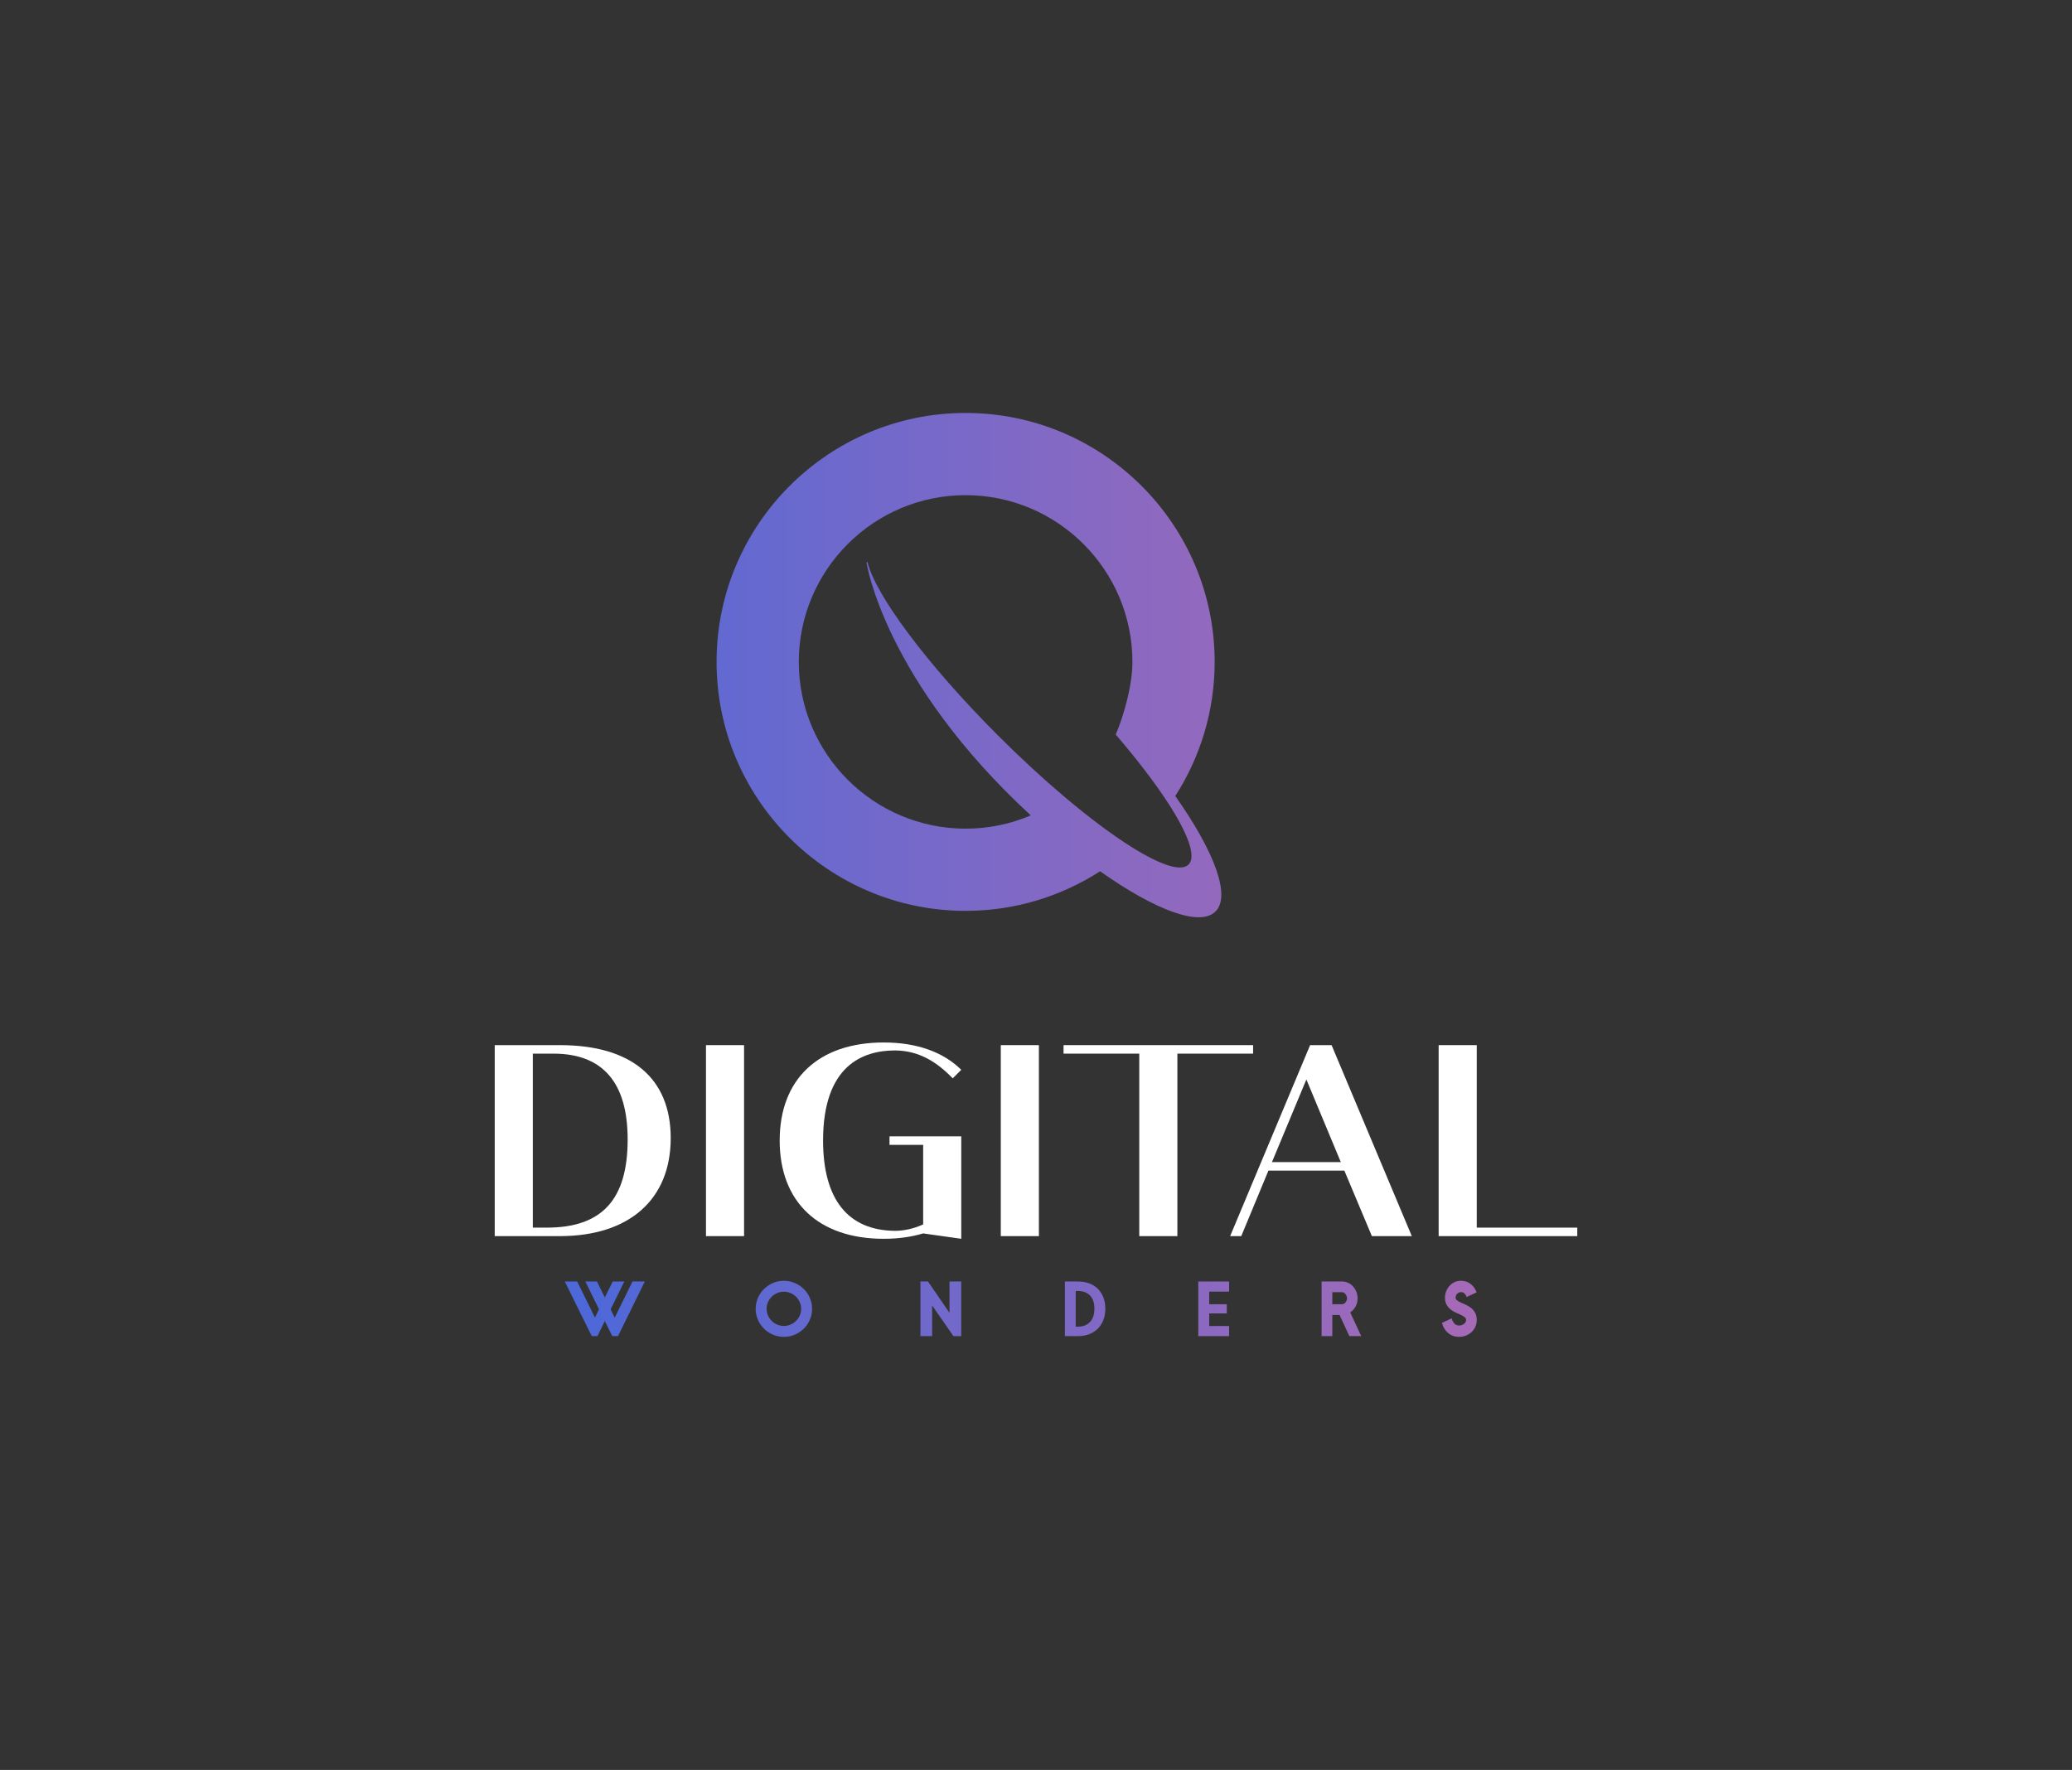 <svg width="309" height="264" viewBox="0 0 309 264" fill="none" xmlns="http://www.w3.org/2000/svg">
<rect x="0" y="0" width="309" height="264" fill="#333333" stroke="none"/>
<path d="M96.161 191.147L92.162 199.296H91.314L90.195 197.047L89.097 199.296H88.249L84.228 191.147H86.076L88.728 196.525L89.325 195.286L87.293 191.147H89.032L90.195 193.526L91.379 191.147H93.107L91.064 195.286L91.672 196.536L94.324 191.147H96.161Z" fill="url(#paint0_linear_29_656)"/>
<path d="M121.107 195.221C121.107 195.801 120.997 196.344 120.776 196.851C120.555 197.358 120.252 197.802 119.868 198.182C119.484 198.562 119.037 198.861 118.526 199.078C118.015 199.296 117.474 199.404 116.901 199.404C116.322 199.404 115.778 199.296 115.271 199.078C114.764 198.861 114.319 198.562 113.935 198.182C113.551 197.802 113.248 197.358 113.027 196.851C112.806 196.344 112.696 195.801 112.696 195.221C112.696 194.649 112.806 194.108 113.027 193.597C113.248 193.086 113.551 192.643 113.935 192.266C114.319 191.889 114.764 191.591 115.271 191.37C115.778 191.149 116.322 191.038 116.901 191.038C117.474 191.038 118.015 191.149 118.526 191.37C119.037 191.591 119.484 191.889 119.868 192.266C120.252 192.643 120.555 193.086 120.776 193.597C120.997 194.108 121.107 194.649 121.107 195.221ZM119.477 195.221C119.477 194.874 119.408 194.544 119.27 194.233C119.133 193.921 118.948 193.649 118.716 193.418C118.484 193.186 118.211 193.003 117.896 192.869C117.581 192.735 117.249 192.668 116.901 192.668C116.546 192.668 116.213 192.735 115.902 192.869C115.59 193.003 115.317 193.186 115.081 193.418C114.846 193.649 114.661 193.921 114.527 194.233C114.393 194.544 114.326 194.874 114.326 195.221C114.326 195.569 114.395 195.899 114.532 196.21C114.67 196.521 114.855 196.793 115.087 197.025C115.318 197.257 115.592 197.44 115.907 197.574C116.222 197.708 116.554 197.775 116.901 197.775C117.249 197.775 117.581 197.708 117.896 197.574C118.211 197.44 118.484 197.257 118.716 197.025C118.948 196.793 119.133 196.521 119.27 196.21C119.408 195.899 119.477 195.569 119.477 195.221Z" fill="url(#paint1_linear_29_656)"/>
<path d="M143.349 199.296H142.187L139.013 194.721V199.296H137.264V191.147H138.394L141.6 195.819V191.147H143.349V199.296Z" fill="url(#paint2_linear_29_656)"/>
<path d="M164.839 195.2C164.839 195.815 164.743 196.375 164.551 196.878C164.359 197.382 164.085 197.813 163.73 198.171C163.375 198.53 162.946 198.807 162.443 199.002C161.939 199.198 161.376 199.296 160.753 199.296H158.808V191.147H160.753C161.376 191.147 161.939 191.241 162.443 191.429C162.946 191.618 163.375 191.889 163.73 192.244C164.085 192.599 164.359 193.027 164.551 193.526C164.743 194.026 164.839 194.584 164.839 195.2ZM163.209 195.2C163.209 194.345 162.991 193.691 162.557 193.238C162.122 192.786 161.51 192.559 160.72 192.559H160.427V197.883H160.72C161.51 197.883 162.122 197.65 162.557 197.182C162.991 196.715 163.209 196.054 163.209 195.2Z" fill="url(#paint3_linear_29_656)"/>
<path d="M183.298 199.296H178.702V191.147H183.298V192.657H180.332V194.537H182.951V195.906H180.332V197.785H183.298V199.296Z" fill="url(#paint4_linear_29_656)"/>
<path d="M203.003 199.296H201.231L199.775 196.145H198.688V199.296H197.091V191.147H200.155C200.467 191.147 200.764 191.212 201.046 191.342C201.329 191.473 201.574 191.652 201.78 191.88C201.986 192.108 202.151 192.375 202.274 192.679C202.398 192.983 202.459 193.309 202.459 193.657C202.459 194.091 202.363 194.491 202.171 194.857C201.979 195.223 201.709 195.522 201.362 195.754L203.003 199.296ZM200.883 193.657C200.883 193.548 200.864 193.439 200.824 193.331C200.784 193.222 200.731 193.124 200.666 193.037C200.601 192.95 200.523 192.88 200.432 192.826C200.342 192.771 200.25 192.744 200.155 192.744H198.688V194.537H200.155C200.25 194.537 200.342 194.51 200.432 194.455C200.523 194.401 200.601 194.332 200.666 194.249C200.731 194.166 200.784 194.071 200.824 193.966C200.864 193.861 200.883 193.758 200.883 193.657Z" fill="url(#paint5_linear_29_656)"/>
<path d="M220.229 196.894C220.229 197.264 220.159 197.601 220.017 197.905C219.876 198.209 219.684 198.474 219.441 198.698C219.199 198.923 218.918 199.096 218.599 199.22C218.28 199.343 217.943 199.404 217.588 199.404C217.262 199.404 216.962 199.354 216.686 199.252C216.411 199.151 216.165 199.008 215.948 198.823C215.73 198.638 215.544 198.417 215.388 198.16C215.232 197.903 215.114 197.622 215.035 197.318L216.491 196.645C216.563 196.927 216.69 197.175 216.871 197.389C217.052 197.602 217.302 197.709 217.621 197.709C217.73 197.709 217.846 197.689 217.969 197.65C218.092 197.61 218.202 197.555 218.3 197.487C218.398 197.418 218.48 197.333 218.545 197.231C218.61 197.13 218.643 197.018 218.643 196.894C218.643 196.721 218.565 196.574 218.409 196.454C218.253 196.335 218.059 196.221 217.828 196.112C217.596 196.004 217.342 195.888 217.067 195.765C216.792 195.641 216.538 195.486 216.306 195.297C216.074 195.109 215.88 194.875 215.725 194.597C215.569 194.318 215.491 193.968 215.491 193.548C215.491 193.222 215.551 192.907 215.67 192.603C215.79 192.299 215.955 192.031 216.165 191.799C216.375 191.567 216.625 191.382 216.915 191.245C217.204 191.107 217.52 191.038 217.86 191.038C218.425 191.038 218.911 191.196 219.316 191.511C219.722 191.826 220.019 192.244 220.207 192.766L218.719 193.461C218.661 193.266 218.561 193.095 218.42 192.95C218.279 192.806 218.103 192.733 217.893 192.733C217.661 192.733 217.467 192.813 217.311 192.972C217.156 193.132 217.078 193.324 217.078 193.548C217.078 193.722 217.156 193.865 217.311 193.977C217.467 194.089 217.661 194.198 217.893 194.303C218.125 194.408 218.378 194.522 218.653 194.645C218.929 194.769 219.182 194.926 219.414 195.118C219.646 195.31 219.84 195.547 219.996 195.83C220.151 196.112 220.229 196.467 220.229 196.894Z" fill="url(#paint6_linear_29_656)"/>
<path d="M83.523 155.891H73.778V184.378H83.474C93.837 184.378 100.024 178.912 100.024 169.757C100.025 160.816 94.164 155.891 83.523 155.891ZM81.551 183.11H79.46V157.159H82.537C89.88 157.159 93.603 161.464 93.603 169.956C93.603 178.93 89.774 183.11 81.551 183.11Z" fill="white"/>
<path d="M110.964 184.378V155.891H105.283V184.378H110.964Z" fill="white"/>
<path d="M132.653 170.762L137.673 170.768V182.631C136.256 183.267 134.828 183.586 133.484 183.586C126.459 183.541 122.746 178.883 122.746 170.114C122.746 159.012 128.583 156.682 133.478 156.682C137.107 156.705 139.794 158.472 142.081 160.843L143.354 159.571C140.694 156.935 136.757 155.494 131.79 155.494C122.075 155.494 116.275 160.959 116.275 170.114C116.275 179.294 122.075 184.775 131.79 184.775C133.953 184.775 135.921 184.5 137.673 183.972L137.673 183.973L143.354 184.775V169.494H132.653L132.653 170.762Z" fill="white"/>
<path d="M154.932 184.378V155.891H149.25V184.378H154.932Z" fill="white"/>
<path d="M158.608 155.891V157.159H169.901V184.378H175.583V157.159H186.876V155.891H158.608Z" fill="white"/>
<path d="M198.582 155.891H195.378L183.452 184.378H185.11L189.163 174.603H200.484L204.59 184.378H210.545L198.582 155.891ZM189.689 173.335L194.821 161.012L199.956 173.335H189.689Z" fill="white"/>
<path d="M220.229 183.11V155.891H214.548V184.378H235.221V183.11H220.229Z" fill="white"/>
<path fill-rule="evenodd" clip-rule="evenodd" d="M175.27 118.732C178.981 112.954 181.144 106.091 181.144 98.729C181.144 78.254 164.482 61.596 144.004 61.596C123.524 61.596 106.862 78.254 106.862 98.729C106.862 119.203 123.524 135.862 144.004 135.862C151.386 135.862 158.268 133.687 164.056 129.958C172.26 135.745 178.932 138.294 181.273 135.954C183.614 133.613 181.062 126.937 175.27 118.732ZM168.88 98.729C168.88 102.155 167.649 106.593 166.39 109.566C169.706 113.422 172.434 117.014 174.379 120.055C177.236 124.523 178.406 127.8 177.251 128.954C176.134 130.071 173.032 129.015 168.784 126.358C165.866 124.533 162.407 121.95 158.679 118.796C155.547 116.144 152.223 113.091 148.872 109.74C138.197 99.067 130.515 88.682 129.365 83.804C129.319 83.843 129.231 83.858 129.225 83.918C129.225 83.918 131.854 101.455 153.721 121.624C150.734 122.896 147.45 123.601 144.004 123.601C130.286 123.601 119.126 112.443 119.126 98.729C119.126 85.014 130.286 73.857 144.004 73.857C157.72 73.857 168.88 85.014 168.88 98.729Z" fill="url(#paint7_linear_29_656)"/>
<defs>
<linearGradient id="paint0_linear_29_656" x1="73.779" y1="132" x2="235.221" y2="132" gradientUnits="userSpaceOnUse">
<stop stop-color="#4568DC"/>
<stop offset="1" stop-color="#B06AB3"/>
</linearGradient>
<linearGradient id="paint1_linear_29_656" x1="73.778" y1="132" x2="235.221" y2="132" gradientUnits="userSpaceOnUse">
<stop stop-color="#4568DC"/>
<stop offset="1" stop-color="#B06AB3"/>
</linearGradient>
<linearGradient id="paint2_linear_29_656" x1="73.778" y1="132" x2="235.221" y2="132" gradientUnits="userSpaceOnUse">
<stop stop-color="#4568DC"/>
<stop offset="1" stop-color="#B06AB3"/>
</linearGradient>
<linearGradient id="paint3_linear_29_656" x1="73.778" y1="132" x2="235.221" y2="132" gradientUnits="userSpaceOnUse">
<stop stop-color="#4568DC"/>
<stop offset="1" stop-color="#B06AB3"/>
</linearGradient>
<linearGradient id="paint4_linear_29_656" x1="73.778" y1="132" x2="235.221" y2="132" gradientUnits="userSpaceOnUse">
<stop stop-color="#4568DC"/>
<stop offset="1" stop-color="#B06AB3"/>
</linearGradient>
<linearGradient id="paint5_linear_29_656" x1="73.779" y1="132" x2="235.221" y2="132" gradientUnits="userSpaceOnUse">
<stop stop-color="#4568DC"/>
<stop offset="1" stop-color="#B06AB3"/>
</linearGradient>
<linearGradient id="paint6_linear_29_656" x1="73.778" y1="132" x2="235.221" y2="132" gradientUnits="userSpaceOnUse">
<stop stop-color="#4568DC"/>
<stop offset="1" stop-color="#B06AB3"/>
</linearGradient>
<linearGradient id="paint7_linear_29_656" x1="63.778" y1="129" x2="225.221" y2="129" gradientUnits="userSpaceOnUse">
<stop stop-color="#4568DC"/>
<stop offset="1" stop-color="#B06AB3"/>
</linearGradient>
</defs>
</svg>
